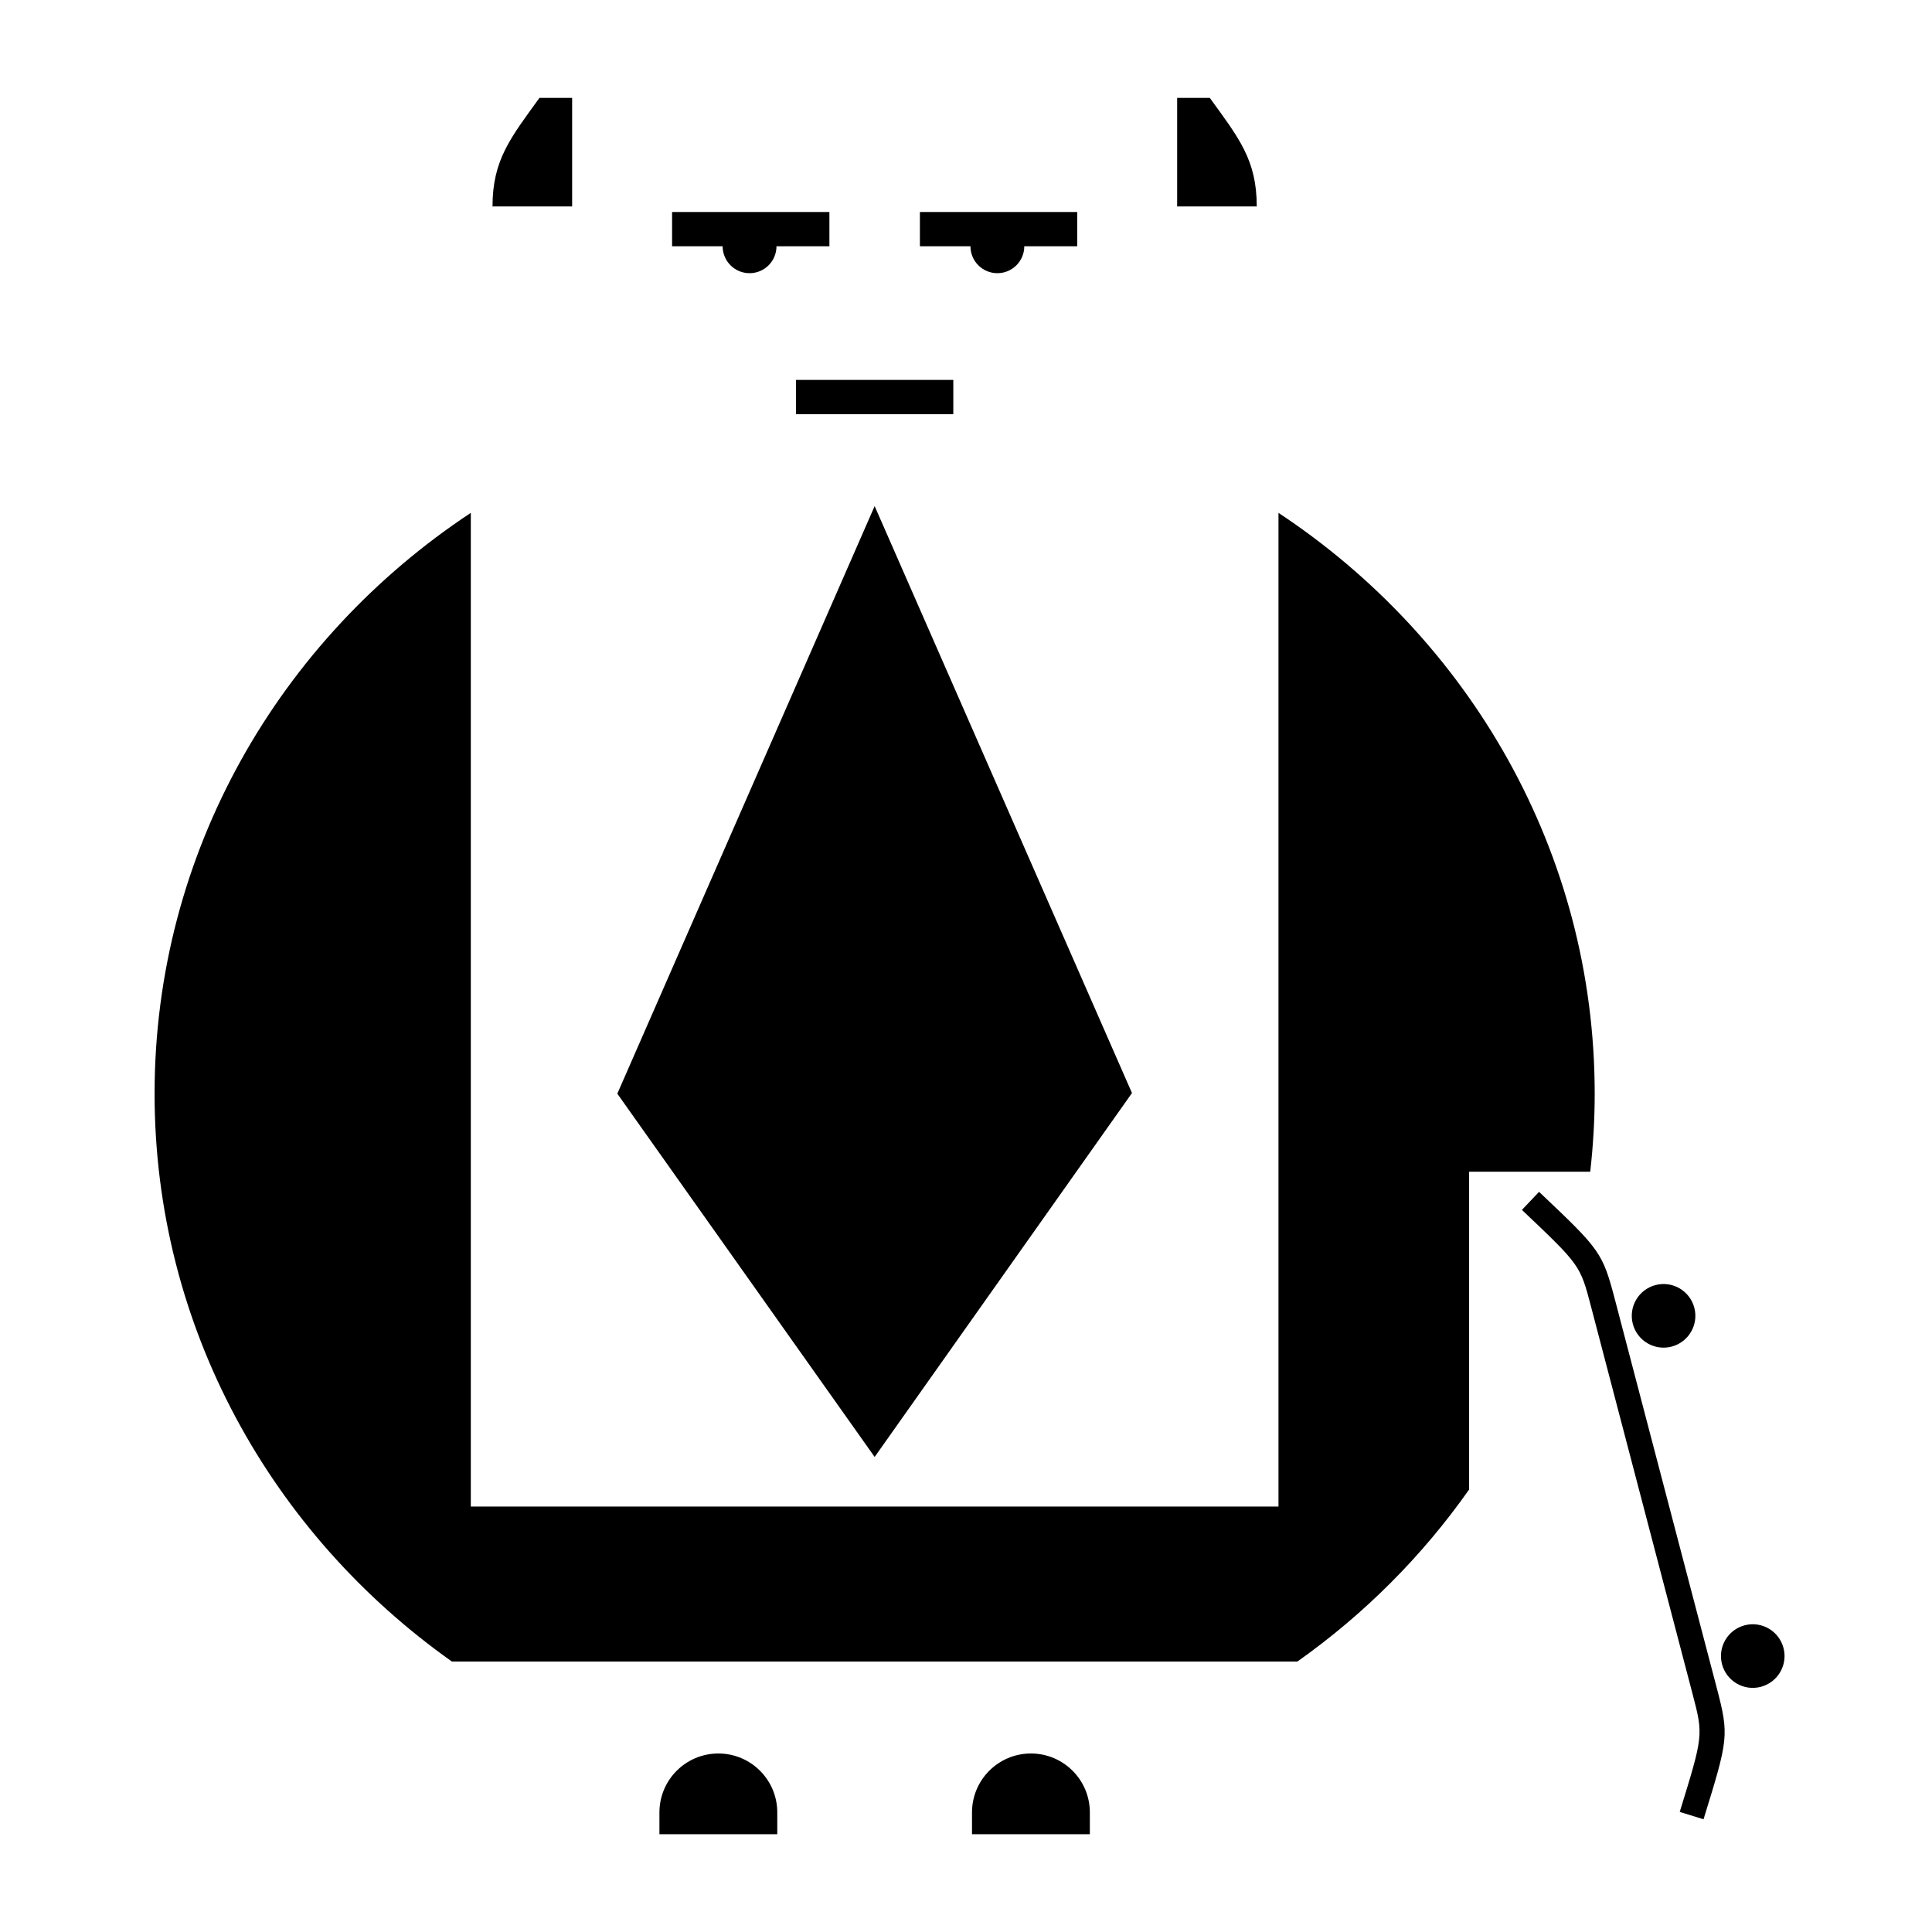 <?xml version="1.0" encoding="utf-8"?>
<!-- Generator: Adobe Illustrator 15.0.2, SVG Export Plug-In . SVG Version: 6.00 Build 0)  -->
<!DOCTYPE svg PUBLIC "-//W3C//DTD SVG 1.1//EN" "http://www.w3.org/Graphics/SVG/1.1/DTD/svg11.dtd">
<svg version="1.1" id="Ebene_1" xmlns="http://www.w3.org/2000/svg" xmlns:xlink="http://www.w3.org/1999/xlink" x="0px" y="0px"
	 width="200px" height="200px" viewBox="0 0 200 200" enable-background="new 0 0 200 200" xml:space="preserve">
<path id="mrBusinessBoard1" d="M90.543,150.823l-26.638-37.607l26.638-60.824l26.639,60.758L90.543,150.823z M165.083,113.218
	c0-25.01-12.979-47.066-32.735-60.127v102.868h-83.61V53.091c-19.756,13.061-32.736,35.117-32.736,60.127
	c0,24.177,12.132,45.589,30.784,58.787h87.517c6.921-4.896,12.942-10.928,17.779-17.81v-32.9h12.538
	C164.92,118.643,165.083,115.949,165.083,113.218z M106.721,181.521c-3.369,0-6.1,2.731-6.1,6.101v2.254h12.2v-2.254
	C112.821,184.253,110.09,181.521,106.721,181.521z M74.365,181.521c-3.369,0-6.101,2.731-6.101,6.101v2.254h12.199v-2.254
	C80.464,184.253,77.732,181.521,74.365,181.521z M59.228,10.133h-3.384c-2.994,4.146-4.859,6.415-4.859,11.239h8.243V10.133z
	 M125.24,10.133h-3.382v11.239h8.241C130.1,16.548,128.238,14.279,125.24,10.133z M82.399,42.878h16.287V39.33H82.399V42.878z
	 M103.247,28.28c1.539,0,2.787-1.247,2.787-2.786h5.479v-3.55H95.228v3.55h5.233C100.461,27.033,101.708,28.28,103.247,28.28z
	 M77.594,28.28c1.539,0,2.787-1.247,2.787-2.786h5.479v-3.55H69.574v3.55h5.233C74.808,27.033,76.055,28.28,77.594,28.28z
	 M167.187,134.568c-1.303-4.972-1.55-5.205-7.864-11.191l-1.774,1.872c6.026,5.714,6.026,5.714,7.145,9.974l10.524,40.15
	c1.116,4.261,1.116,4.261-1.333,12.196l2.465,0.762c2.567-8.315,2.667-8.642,1.364-13.613L167.187,134.568z M173.048,139.399
	c1.758-0.462,2.809-2.261,2.348-4.019s-2.26-2.811-4.018-2.35s-2.811,2.26-2.35,4.02
	C169.49,138.809,171.288,139.861,173.048,139.399z M184.628,170.601c-0.461-1.759-2.26-2.812-4.019-2.351
	c-1.757,0.463-2.809,2.262-2.349,4.02c0.461,1.758,2.261,2.811,4.018,2.35C184.037,174.157,185.09,172.357,184.628,170.601z"/>
</svg>
